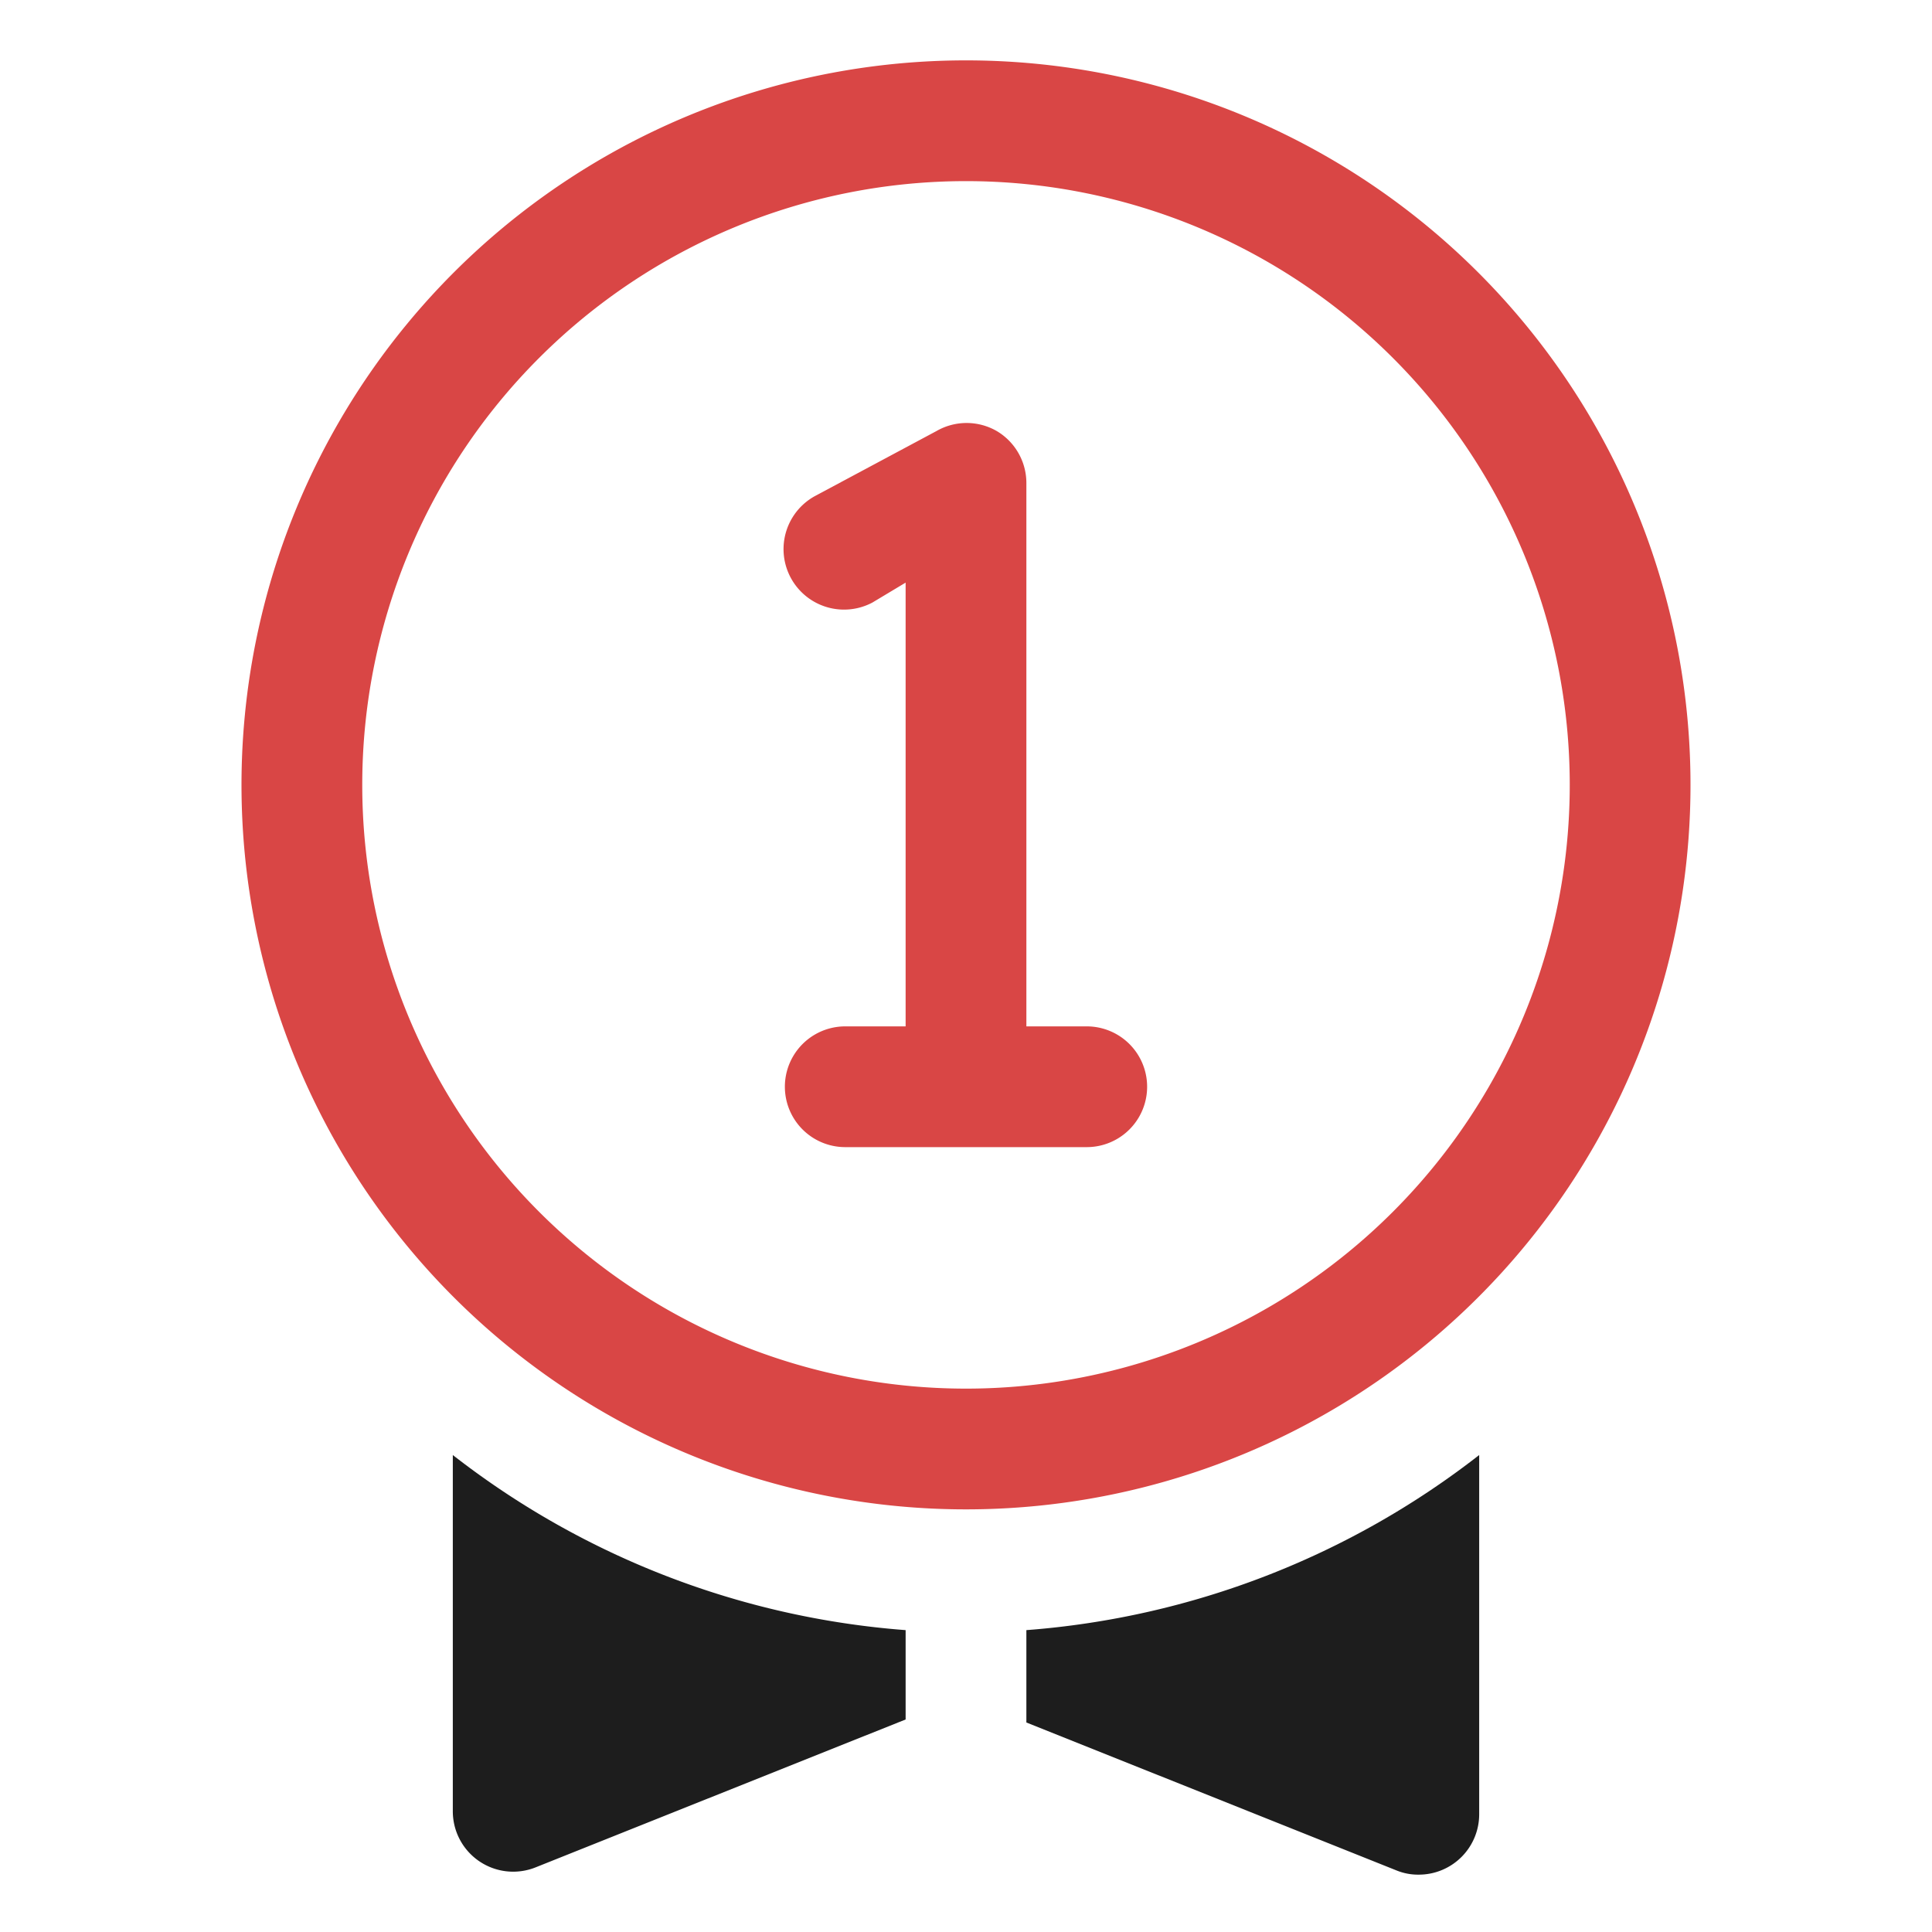<svg xmlns="http://www.w3.org/2000/svg" version="1.1" xmlns:xlink="http://www.w3.org/1999/xlink" width="512" height="512" x="0" y="0" viewBox="0 0 32 32" style="enable-background:new 0 0 512 512" xml:space="preserve" class=""><g><path fill="#d94645" d="M16 1a12 12 0 1 0 12 12A12 12 0 0 0 16 1zm0 22a10 10 0 1 1 10-10 10 10 0 0 1-10 10z" opacity="1" data-original="#011839" class=""></path><path fill="#d94645" d="M18 17h-1V8a1 1 0 0 0-.49-.86 1 1 0 0 0-1 0l-2 1.07a1 1 0 0 0 .94 1.77l.55-.33V17h-1a1 1 0 0 0 0 2h4a1 1 0 0 0 0-2z" opacity="1" data-original="#011839" class=""></path><g fill="#7738c8"><path d="M7.5 30a1 1 0 0 0 1.37.93L15 28.48V27a13.91 13.91 0 0 1-7.5-2.9zM17 27v1.53l6.13 2.45a.94.94 0 0 0 .37.07 1 1 0 0 0 1-1V24.1A13.91 13.91 0 0 1 17 27z" fill="#1d1d1d" opacity="1" data-original="#7738c8" class=""></path></g></g></svg>